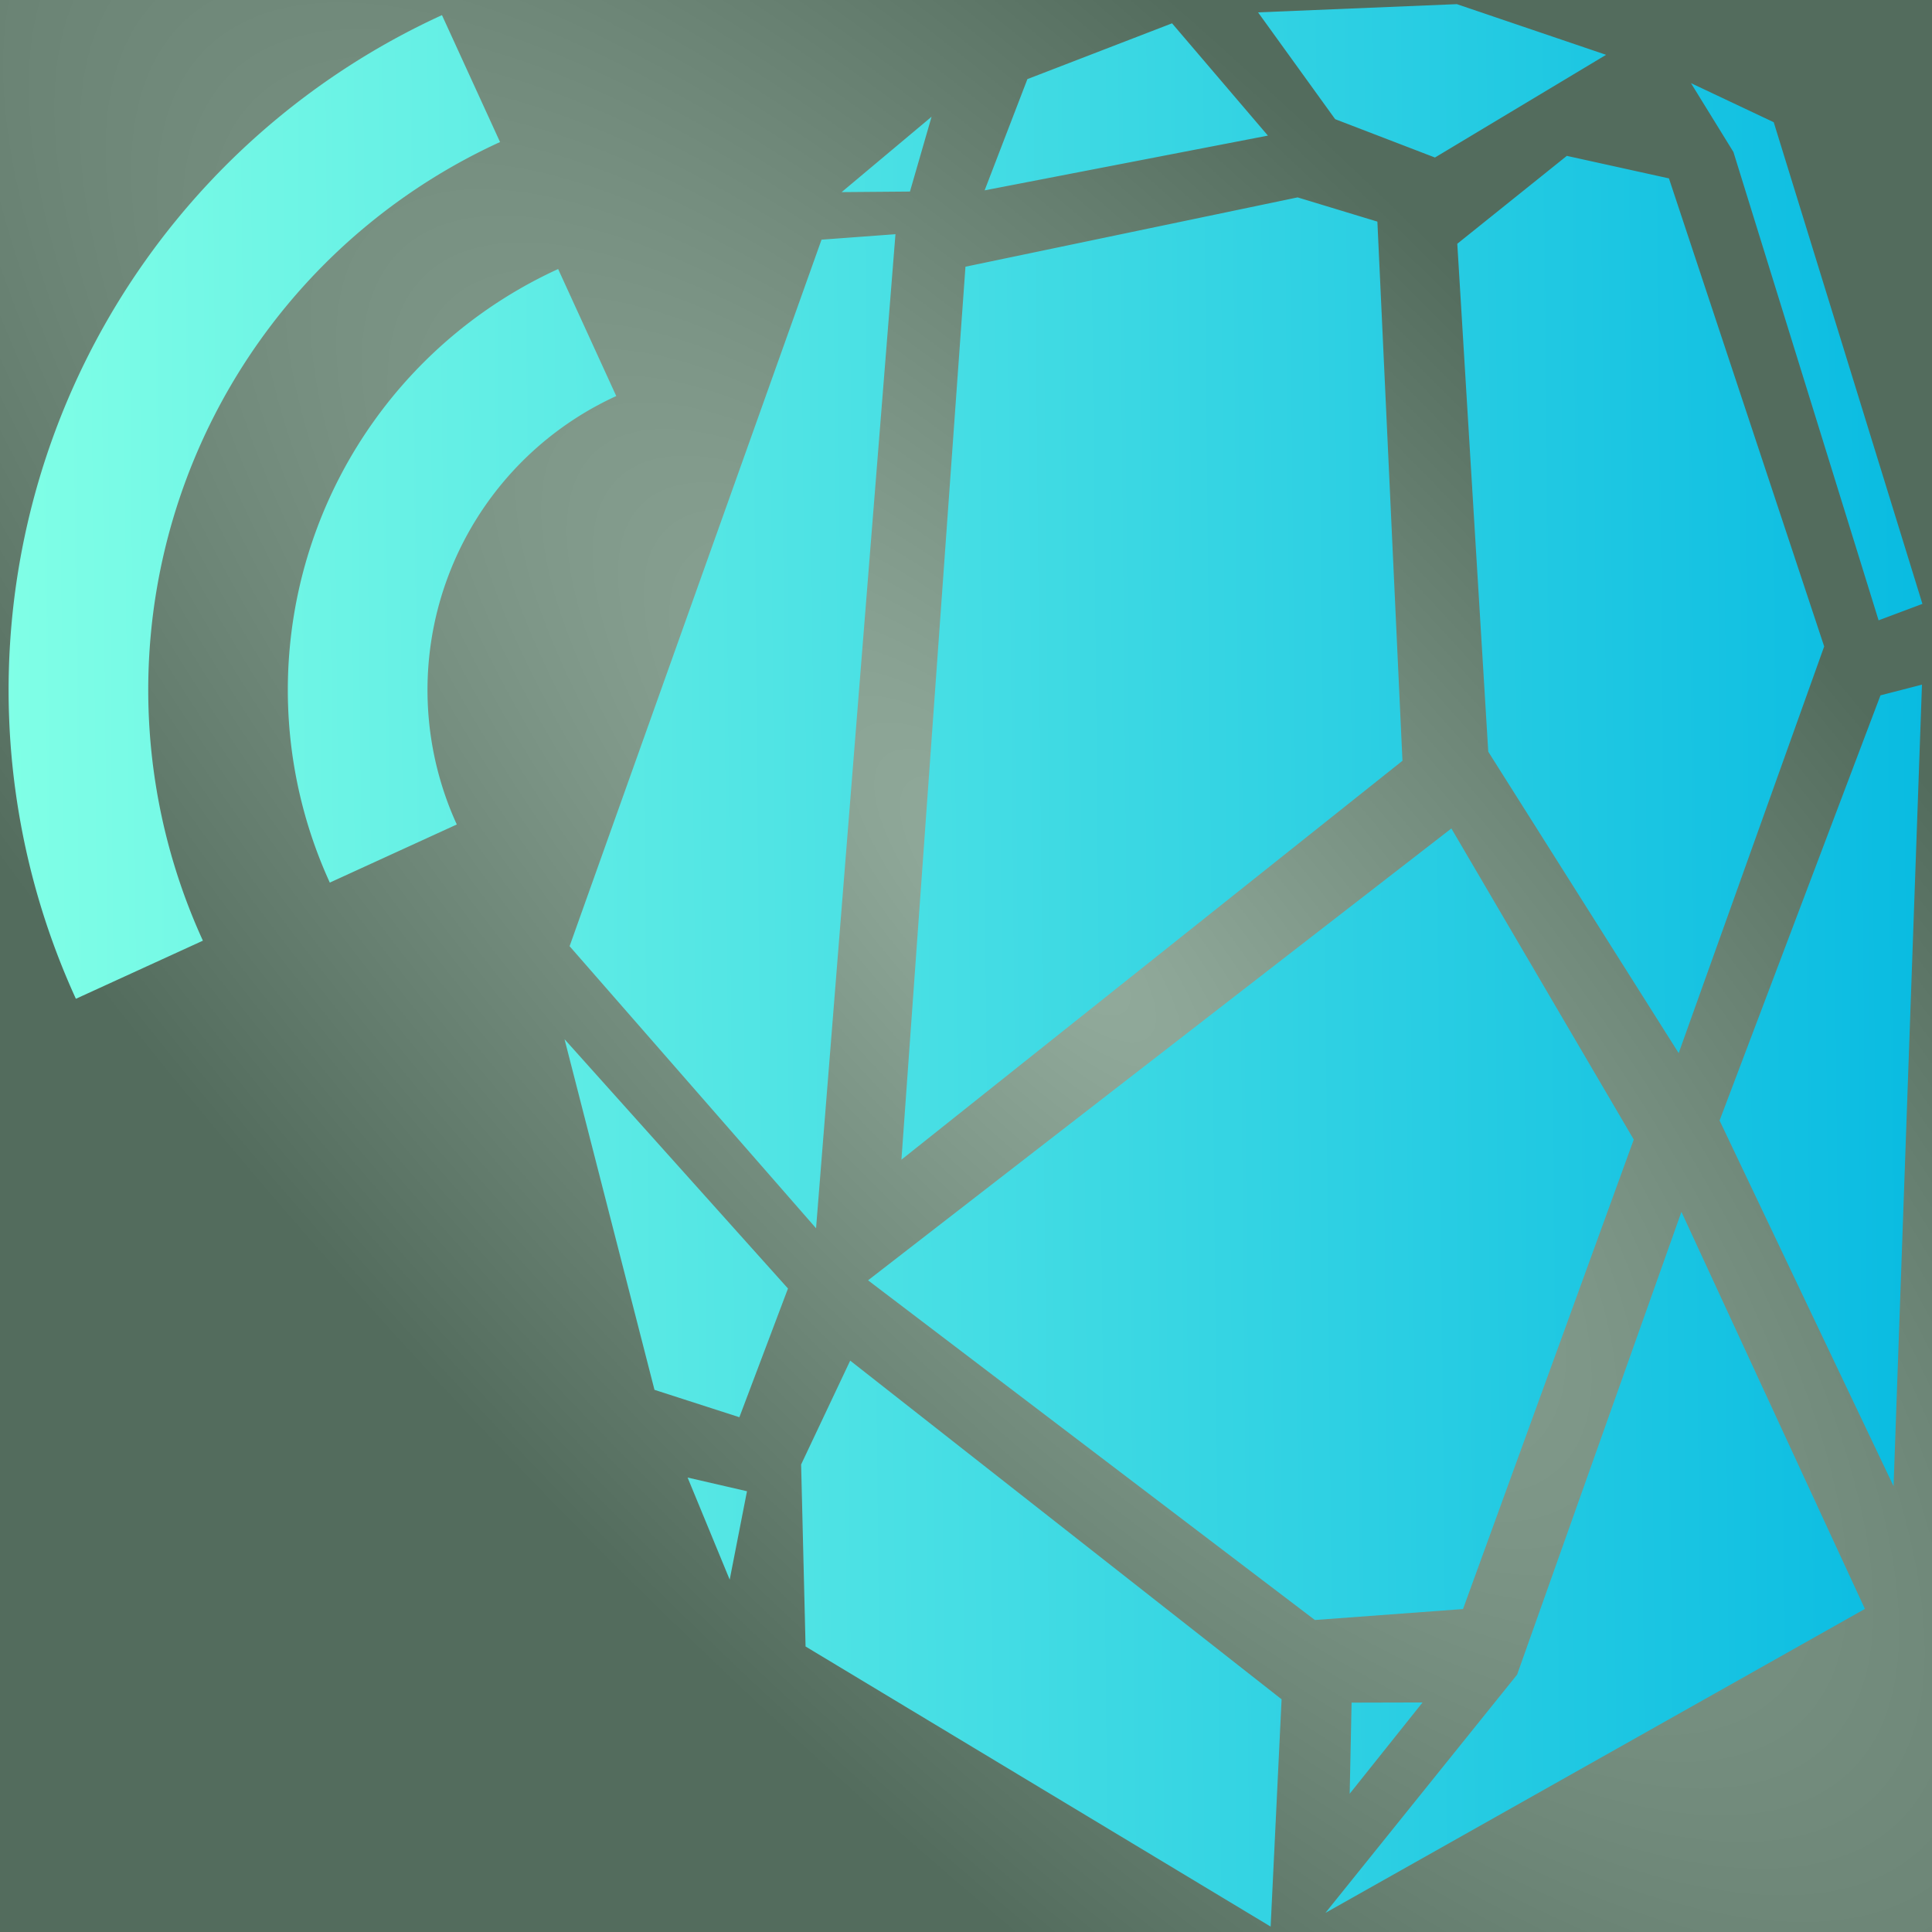 <?xml version="1.0" encoding="UTF-8" standalone="no"?>
<!-- Created with Inkscape (http://www.inkscape.org/) -->

<svg
   xmlns:dc="http://purl.org/dc/elements/1.1/"
   xmlns:cc="http://creativecommons.org/ns#"
   xmlns:rdf="http://www.w3.org/1999/02/22-rdf-syntax-ns#"
   xmlns:svg="http://www.w3.org/2000/svg"
   xmlns="http://www.w3.org/2000/svg"
   xmlns:xlink="http://www.w3.org/1999/xlink"
   xmlns:sodipodi="http://sodipodi.sourceforge.net/DTD/sodipodi-0.dtd"
   xmlns:inkscape="http://www.inkscape.org/namespaces/inkscape"
   width="80pt"
   height="80pt"
   viewBox="0 0 100 100"
   id="svg2"
   version="1.1"
   inkscape:version="0.91 r13725"
   sodipodi:docname="icon.svg">
  <defs
     id="defs4">
    <linearGradient
       inkscape:collect="always"
       id="linearGradient5601">
      <stop
         style="stop-color:#80ffe6;stop-opacity:1"
         offset="0"
         id="stop5603" />
      <stop
         style="stop-color:#00b6e1;stop-opacity:1"
         offset="1"
         id="stop5605" />
    </linearGradient>
    <linearGradient
       inkscape:collect="always"
       id="linearGradient4150">
      <stop
         style="stop-color:#93ac9d;stop-opacity:1"
         offset="0"
         id="stop4152" />
      <stop
         style="stop-color:#536c5d;stop-opacity:1"
         offset="1"
         id="stop4154" />
    </linearGradient>
    <radialGradient
       inkscape:collect="always"
       xlink:href="#linearGradient4150"
       id="radialGradient4156"
       cx="57.795"
       cy="48.772"
       fx="57.795"
       fy="48.772"
       r="69.141"
       gradientUnits="userSpaceOnUse"
       gradientTransform="matrix(1.156,1.215,-0.412,0.392,11.113,-40.583)" />
    <linearGradient
       inkscape:collect="always"
       xlink:href="#linearGradient5601"
       id="linearGradient5609"
       x1="4.405"
       y1="50.991"
       x2="111.38"
       y2="49.936"
       gradientUnits="userSpaceOnUse" />
  </defs>
  <sodipodi:namedview
     id="base"
     pagecolor="#ffffff"
     bordercolor="#666666"
     borderopacity="1.0"
     inkscape:pageopacity="0.0"
     inkscape:pageshadow="2"
     inkscape:zoom="2.6794906"
     inkscape:cx="49.95316"
     inkscape:cy="63.570418"
     inkscape:document-units="px"
     inkscape:current-layer="layer1"
     showgrid="false"
     inkscape:snap-bbox="true"
     inkscape:object-nodes="true"
     inkscape:snap-object-midpoints="true"
     inkscape:snap-bbox-midpoints="true"
     fit-margin-top="0"
     fit-margin-left="0"
     fit-margin-right="0"
     fit-margin-bottom="0"
     units="pt"
     inkscape:window-width="1855"
     inkscape:window-height="1056"
     inkscape:window-x="65"
     inkscape:window-y="24"
     inkscape:window-maximized="1"
     inkscape:snap-global="false" />
  <g
     inkscape:label="Ebene 1"
     inkscape:groupmode="layer"
     id="layer1"
     transform="translate(-3.96,-1.024)">
    <rect
       style="color:#000000;clip-rule:nonzero;display:inline;overflow:visible;visibility:visible;opacity:1;isolation:auto;mix-blend-mode:normal;color-interpolation:sRGB;color-interpolation-filters:linearRGB;solid-color:#000000;solid-opacity:1;fill:url(#radialGradient4156);fill-opacity:1;fill-rule:nonzero;stroke:#55ddff;stroke-width:3;stroke-linecap:round;stroke-linejoin:round;stroke-miterlimit:4;stroke-dasharray:none;stroke-dashoffset:0;stroke-opacity:1;marker:none;color-rendering:auto;image-rendering:auto;shape-rendering:auto;text-rendering:auto;enable-background:accumulate"
       id="rect4148"
       width="138.281"
       height="138.281"
       x="-11.346"
       y="-20.369"
       rx="10"
       ry="10"
       inkscape:export-xdpi="163.07869"
       inkscape:export-ydpi="163.07869" />
    <path
       id="path4374-5-5"
       style="color:#000000;clip-rule:nonzero;display:inline;overflow:visible;visibility:visible;opacity:1;isolation:auto;mix-blend-mode:normal;color-interpolation:sRGB;color-interpolation-filters:linearRGB;solid-color:#000000;solid-opacity:1;fill:url(#linearGradient5609);fill-opacity:1;fill-rule:nonzero;stroke:none;stroke-width:0;stroke-linecap:round;stroke-linejoin:round;stroke-miterlimit:4;stroke-dasharray:none;stroke-dashoffset:0;stroke-opacity:1;marker:none;color-rendering:auto;image-rendering:auto;shape-rendering:auto;text-rendering:auto;enable-background:accumulate"
       d="m 21.031,46.707 6.573,-3.008 A 16.733,16.733 0 0 1 35.857,21.523 L 32.849,14.949 A 23.96,23.96 0 0 0 21.031,46.707 Z M 7.888,52.721 14.462,49.713 A 31.187,31.187 0 0 1 29.842,8.376 L 26.836,1.807 A 38.414,38.414 0 0 0 7.888,52.721 Z m 42.73,8.328 3.314,-46.22 17.192,-3.588 4.129,1.254 1.298,27.907 z m -1.727,6.244 30.192,-23.388 9.44,16.102 -8.837,24.301 -7.668,0.567 z m -3.465,9.532 0.23,9.421 L 69.728,100.744 70.295,88.979 47.966,71.45 Z M 37.836,72.962 42.23,74.379 44.746,67.717 33.18,54.813 Z M 46.199,64.599 33.442,49.999 46.482,13.429 50.309,13.146 Z M 80.992,39.932 79.389,13.641 l 5.67,-4.549 5.285,1.165 8.035,24.226 -7.531,21.05 z m 11.973,19.091 8.328,-22.008 2.148,-0.554 -1.471,41.486 z m -38.041,-48.146 2.214,-5.758 7.487,-2.888 4.961,5.812 z m 27.561,76.826 8.505,-23.955 9.497,20.553 -27.924,15.734 z m -8.567,1.449 -0.098,4.715 3.771,-4.724 z m -34.368,-11.651 3.074,0.709 -0.895,4.576 z M 69.077,1.664 73.067,7.192 78.233,9.177 87.092,3.861 79.367,1.239 Z M 101.196,33.132 103.464,32.281 95.768,7.35 91.484,5.327 93.683,8.893 Z M 47.523,10.968 52.178,7.066 51.059,10.939 Z"
       inkscape:export-xdpi="163.07869"
       inkscape:export-ydpi="163.07869" />
  </g>
</svg>
